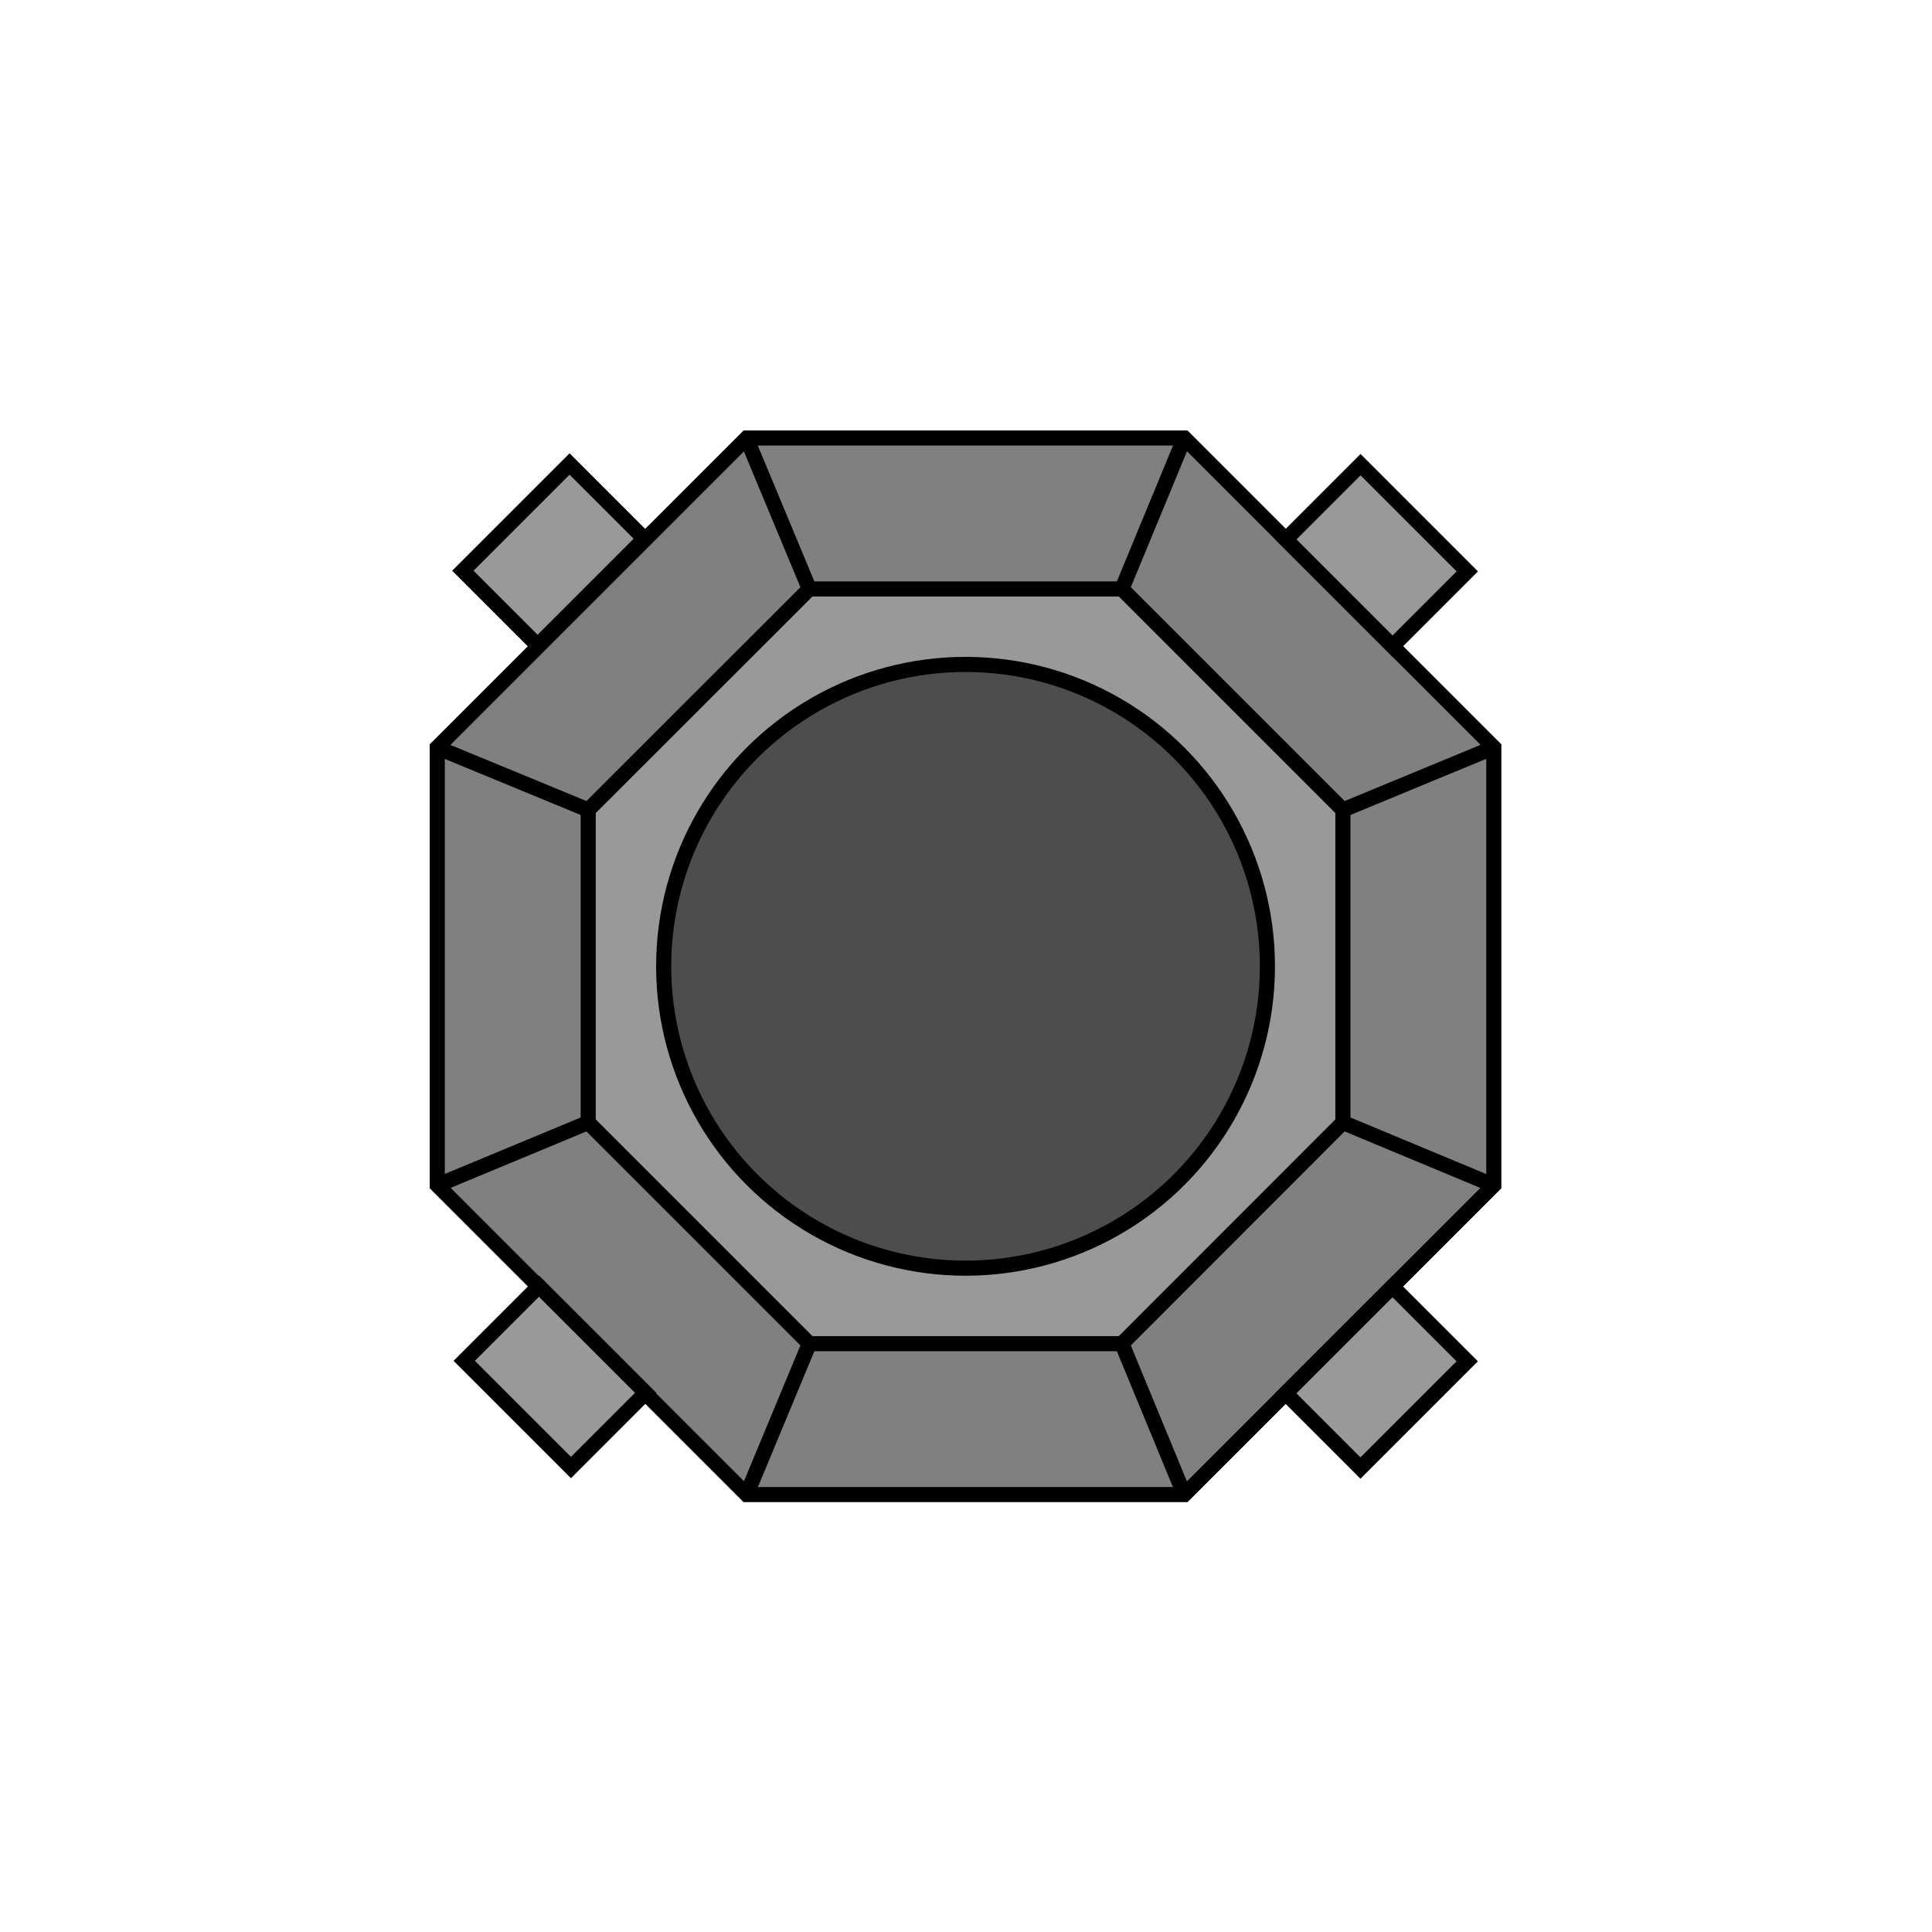 <?xml version="1.0" encoding="UTF-8"?>
<svg id="Vrstva_1" data-name="Vrstva 1" xmlns="http://www.w3.org/2000/svg" viewBox="0 0 128 128">
  <defs>
    <style>
      .cls-1 {
        fill: gray;
      }

      .cls-1, .cls-2, .cls-3, .cls-4 {
        stroke: #000;
        stroke-miterlimit: 10;
      }

      .cls-2 {
        fill: #999;
      }

      .cls-3 {
        fill: #333;
      }

      .cls-4 {
        fill: #4d4d4d;
      }
    </style>
  </defs>
  <polygon class="cls-1" points="78.47 99.02 98.97 78.52 98.97 49.52 78.47 29.02 49.47 29.02 28.97 49.52 28.97 78.52 49.47 99.02 78.47 99.02"/>
  <rect class="cls-2" x="86.2" y="87.74" width="10" height="7" transform="translate(220.2 91.28) rotate(135)"/>
  <rect class="cls-2" x="31.68" y="33.25" width="10" height="7" transform="translate(88.6 36.8) rotate(135)"/>
  <rect class="cls-2" x="33.27" y="86.22" width="7" height="10" transform="translate(127.27 129.72) rotate(135)"/>
  <rect class="cls-2" x="87.7" y="31.8" width="7" height="10" transform="translate(181.71 -1.67) rotate(135)"/>
  <polygon class="cls-2" points="74.33 89.02 88.97 74.37 88.97 53.66 74.33 39.02 53.62 39.02 38.97 53.66 38.97 74.37 53.62 89.02 74.33 89.02"/>
  <path class="cls-2" d="M78.46,29.03l-4.13,9.99,4.13-9.99Z"/>
  <line class="cls-2" x1="49.46" y1="29.03" x2="53.62" y2="39.02"/>
  <line class="cls-2" x1="38.97" y1="53.66" x2="28.96" y2="49.53"/>
  <line class="cls-2" x1="38.97" y1="74.37" x2="28.96" y2="78.53"/>
  <line class="cls-3" x1="88.97" y1="74.37" x2="98.96" y2="78.53"/>
  <line class="cls-3" x1="98.96" y1="49.53" x2="88.97" y2="53.66"/>
  <line class="cls-2" x1="53.62" y1="89.02" x2="49.46" y2="99.03"/>
  <line class="cls-2" x1="74.33" y1="89.02" x2="78.46" y2="99.03"/>
  <circle class="cls-4" cx="63.97" cy="64.02" r="20"/>
</svg>